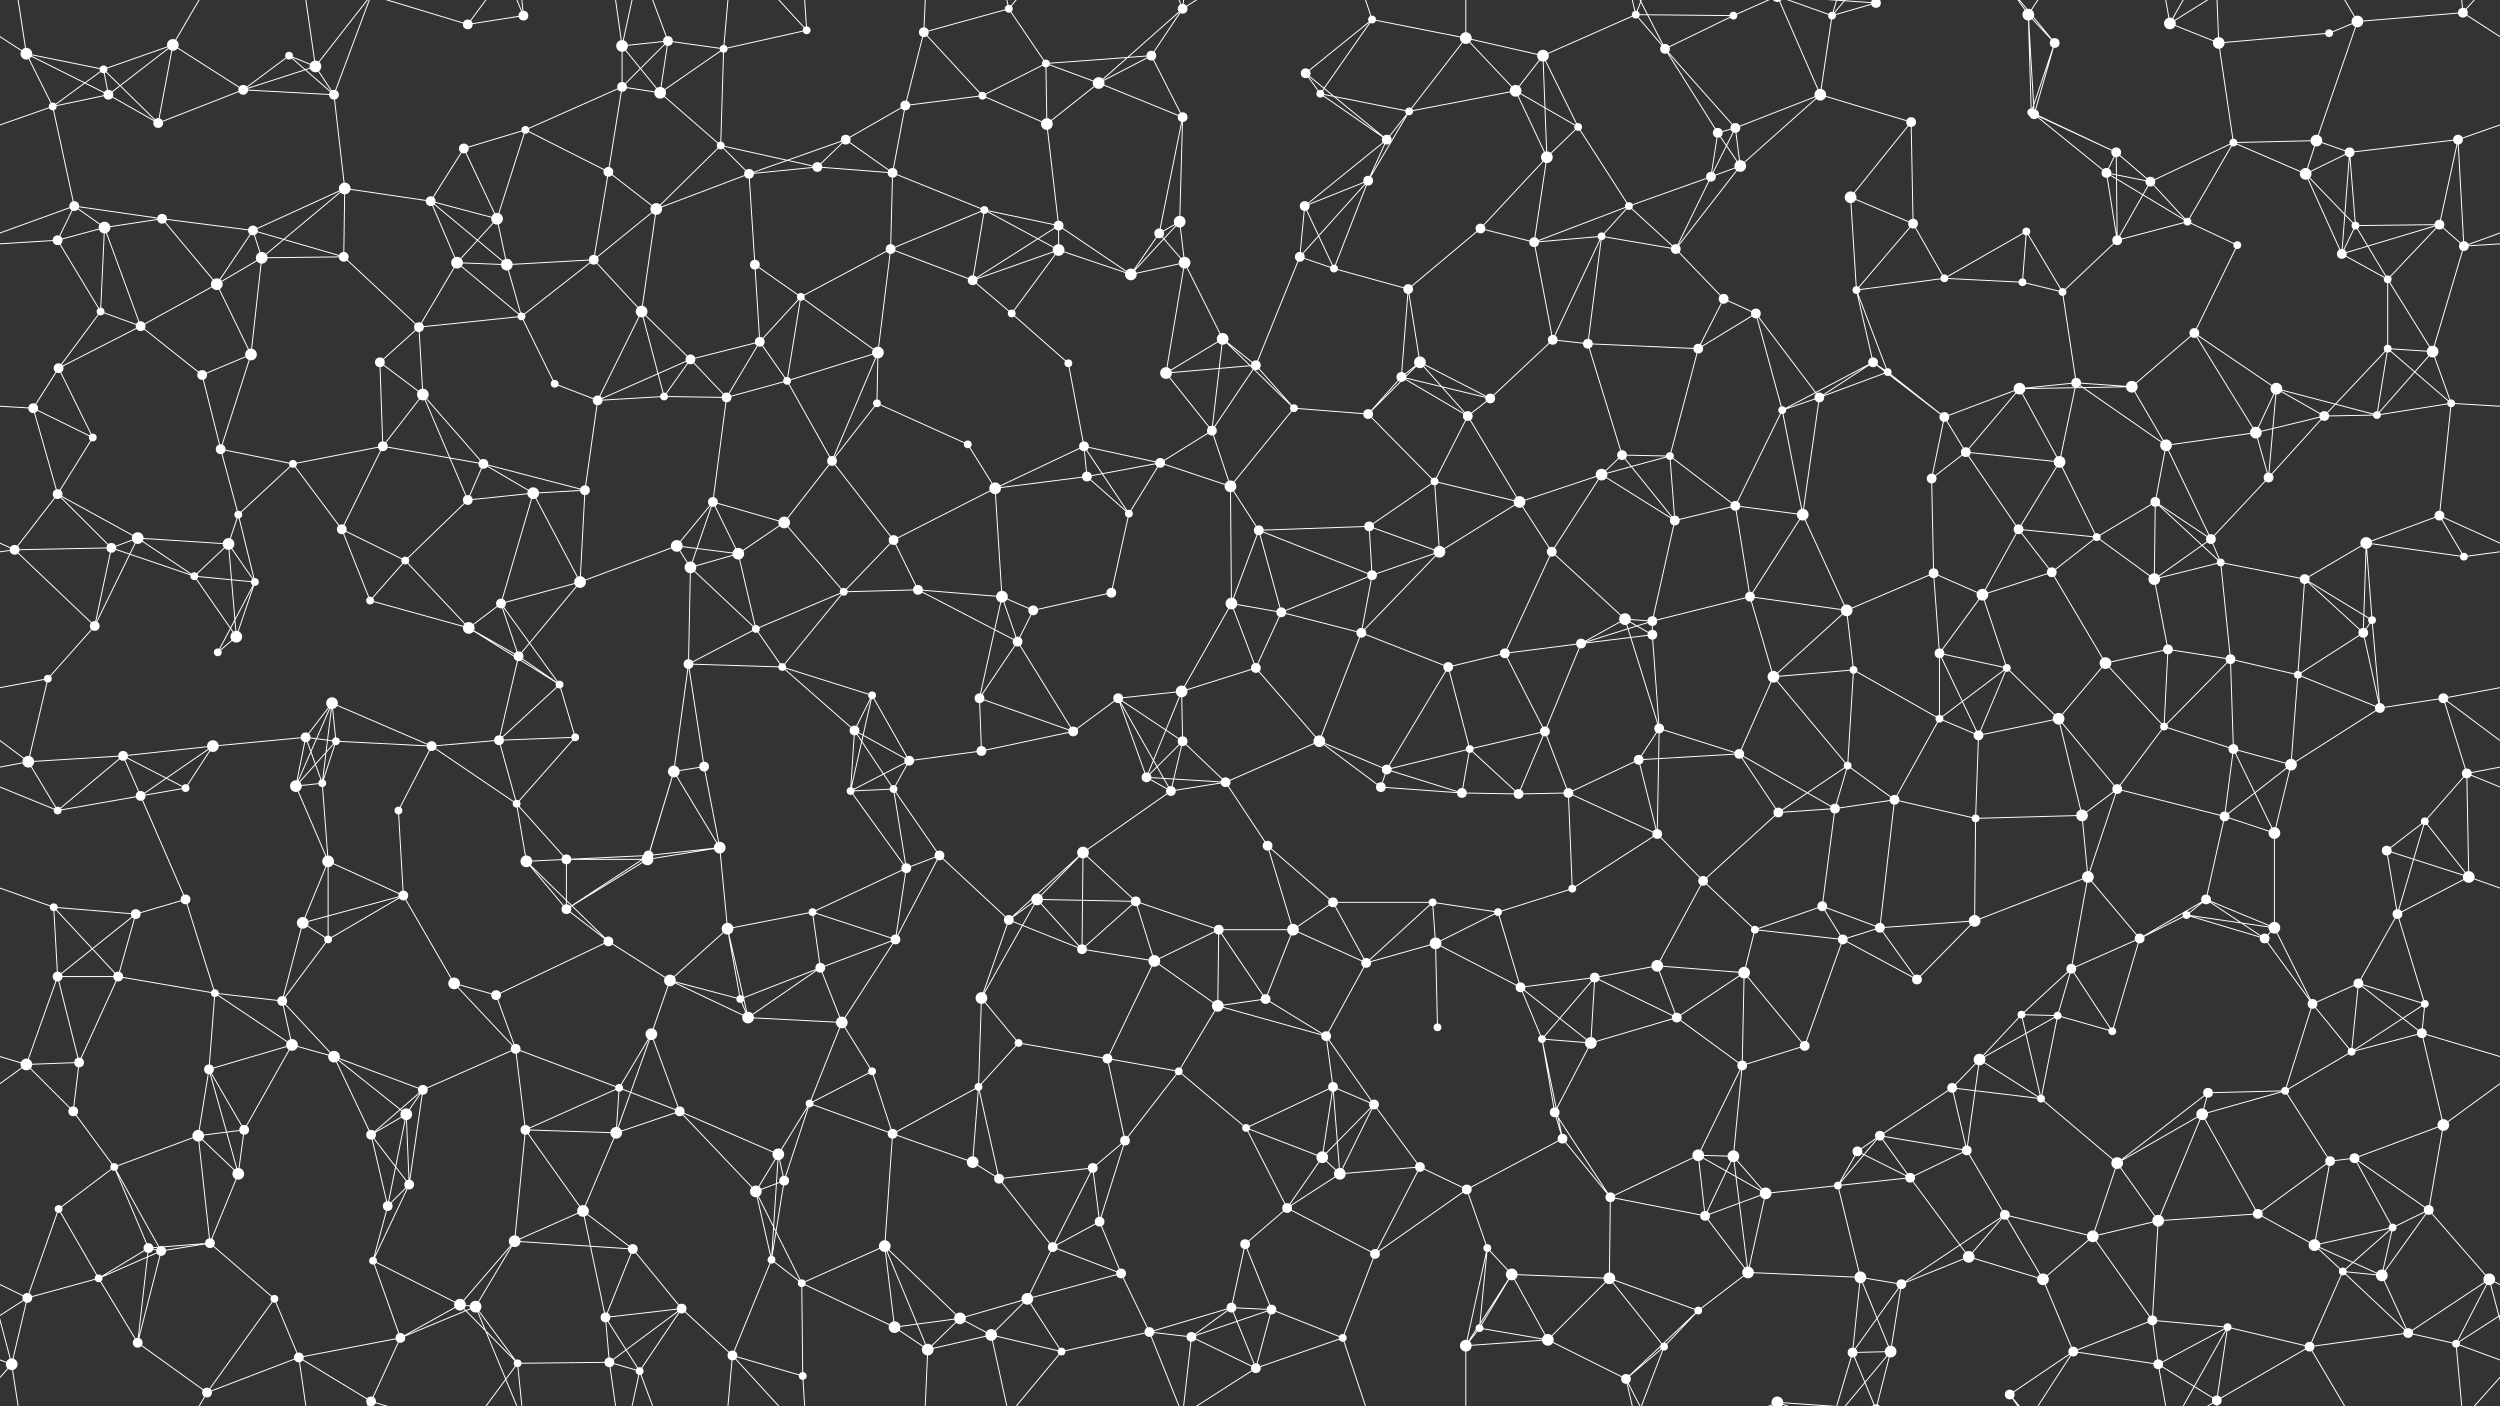 <svg xmlns="http://www.w3.org/2000/svg" width="2560" height="1440" fill="#fff"><rect width="100%" height="100%" fill="#333333" stroke="none"/><circle cx="27" cy="55" r="6"/><circle cx="106" cy="71" r="4"/><circle cx="177" cy="46" r="6"/><circle cx="296" cy="57" r="4"/><circle cx="323" cy="68" r="6"/><circle cx="479" cy="25" r="5"/><circle cx="536" cy="16" r="5"/><circle cx="637" cy="47" r="6"/><circle cx="684" cy="42" r="5"/><circle cx="741" cy="50" r="4"/><circle cx="826" cy="31" r="4"/><circle cx="946" cy="33" r="5"/><circle cx="1033" cy="9" r="4"/><circle cx="1071" cy="65" r="4"/><circle cx="1179" cy="57" r="5"/><circle cx="1211" cy="9" r="5"/><circle cx="1337" cy="75" r="5"/><circle cx="1405" cy="20" r="4"/><circle cx="1501" cy="39" r="6"/><circle cx="1580" cy="57" r="6"/><circle cx="1675" cy="15" r="4"/><circle cx="1705" cy="50" r="5"/><circle cx="1775" cy="16" r="4"/><circle cx="1876" cy="16" r="4"/><circle cx="1921" cy="3" r="5"/><circle cx="1921" cy="1443" r="5"/><circle cx="2077" cy="15" r="6"/><circle cx="2104" cy="44" r="5"/><circle cx="2222" cy="24" r="6"/><circle cx="2272" cy="44" r="6"/><circle cx="2385" cy="34" r="4"/><circle cx="2414" cy="22" r="6"/><circle cx="2522" cy="13" r="5"/><circle cx="54" cy="109" r="4"/><circle cx="111" cy="97" r="5"/><circle cx="162" cy="126" r="5"/><circle cx="249" cy="92" r="5"/><circle cx="342" cy="97" r="5"/><circle cx="475" cy="152" r="5"/><circle cx="538" cy="133" r="4"/><circle cx="637" cy="89" r="5"/><circle cx="676" cy="95" r="6"/><circle cx="738" cy="149" r="4"/><circle cx="866" cy="143" r="5"/><circle cx="927" cy="108" r="5"/><circle cx="1006" cy="98" r="4"/><circle cx="1072" cy="127" r="6"/><circle cx="1125" cy="85" r="6"/><circle cx="1211" cy="120" r="5"/><circle cx="1352" cy="96" r="4"/><circle cx="1420" cy="143" r="5"/><circle cx="1443" cy="114" r="4"/><circle cx="1552" cy="93" r="6"/><circle cx="1616" cy="130" r="4"/><circle cx="1759" cy="136" r="5"/><circle cx="1777" cy="131" r="5"/><circle cx="1864" cy="97" r="6"/><circle cx="1957" cy="125" r="5"/><circle cx="2080" cy="115" r="4"/><circle cx="2083" cy="117" r="5"/><circle cx="2167" cy="156" r="5"/><circle cx="2287" cy="146" r="4"/><circle cx="2372" cy="144" r="6"/><circle cx="2406" cy="156" r="5"/><circle cx="2517" cy="143" r="5"/><circle cx="76" cy="211" r="5"/><circle cx="107" cy="233" r="6"/><circle cx="166" cy="224" r="5"/><circle cx="259" cy="236" r="5"/><circle cx="353" cy="193" r="6"/><circle cx="441" cy="206" r="5"/><circle cx="509" cy="224" r="6"/><circle cx="623" cy="176" r="5"/><circle cx="672" cy="214" r="6"/><circle cx="767" cy="178" r="5"/><circle cx="837" cy="171" r="5"/><circle cx="914" cy="177" r="5"/><circle cx="1008" cy="215" r="4"/><circle cx="1084" cy="231" r="5"/><circle cx="1187" cy="239" r="5"/><circle cx="1208" cy="227" r="6"/><circle cx="1336" cy="211" r="5"/><circle cx="1401" cy="185" r="5"/><circle cx="1516" cy="234" r="5"/><circle cx="1584" cy="161" r="6"/><circle cx="1668" cy="211" r="4"/><circle cx="1752" cy="181" r="5"/><circle cx="1782" cy="170" r="6"/><circle cx="1895" cy="202" r="6"/><circle cx="1959" cy="229" r="5"/><circle cx="2075" cy="237" r="4"/><circle cx="2157" cy="177" r="5"/><circle cx="2202" cy="186" r="5"/><circle cx="2240" cy="227" r="4"/><circle cx="2361" cy="178" r="6"/><circle cx="2412" cy="231" r="4"/><circle cx="2498" cy="230" r="5"/><circle cx="59" cy="246" r="5"/><circle cx="103" cy="319" r="4"/><circle cx="222" cy="291" r="6"/><circle cx="268" cy="264" r="6"/><circle cx="352" cy="263" r="5"/><circle cx="468" cy="269" r="6"/><circle cx="519" cy="271" r="6"/><circle cx="608" cy="266" r="5"/><circle cx="657" cy="319" r="6"/><circle cx="773" cy="271" r="5"/><circle cx="820" cy="304" r="4"/><circle cx="912" cy="255" r="5"/><circle cx="996" cy="287" r="5"/><circle cx="1084" cy="256" r="6"/><circle cx="1158" cy="281" r="6"/><circle cx="1213" cy="269" r="6"/><circle cx="1331" cy="263" r="5"/><circle cx="1366" cy="275" r="4"/><circle cx="1442" cy="296" r="5"/><circle cx="1571" cy="248" r="5"/><circle cx="1640" cy="242" r="4"/><circle cx="1716" cy="255" r="5"/><circle cx="1765" cy="306" r="5"/><circle cx="1901" cy="297" r="4"/><circle cx="1991" cy="285" r="4"/><circle cx="2071" cy="289" r="4"/><circle cx="2112" cy="299" r="4"/><circle cx="2168" cy="246" r="5"/><circle cx="2291" cy="251" r="4"/><circle cx="2398" cy="260" r="5"/><circle cx="2445" cy="286" r="4"/><circle cx="2523" cy="252" r="5"/><circle cx="60" cy="377" r="5"/><circle cx="144" cy="334" r="5"/><circle cx="207" cy="384" r="5"/><circle cx="257" cy="363" r="6"/><circle cx="389" cy="371" r="5"/><circle cx="429" cy="335" r="5"/><circle cx="534" cy="324" r="4"/><circle cx="568" cy="393" r="4"/><circle cx="707" cy="368" r="5"/><circle cx="778" cy="350" r="5"/><circle cx="806" cy="390" r="4"/><circle cx="899" cy="361" r="6"/><circle cx="1036" cy="321" r="4"/><circle cx="1094" cy="372" r="4"/><circle cx="1194" cy="382" r="6"/><circle cx="1252" cy="347" r="6"/><circle cx="1286" cy="374" r="5"/><circle cx="1435" cy="386" r="5"/><circle cx="1454" cy="371" r="6"/><circle cx="1590" cy="348" r="5"/><circle cx="1626" cy="352" r="5"/><circle cx="1739" cy="357" r="5"/><circle cx="1798" cy="321" r="5"/><circle cx="1918" cy="371" r="5"/><circle cx="1933" cy="381" r="4"/><circle cx="2068" cy="398" r="6"/><circle cx="2126" cy="392" r="5"/><circle cx="2183" cy="396" r="6"/><circle cx="2247" cy="341" r="5"/><circle cx="2331" cy="398" r="6"/><circle cx="2445" cy="357" r="4"/><circle cx="2491" cy="360" r="6"/><circle cx="34" cy="418" r="5"/><circle cx="95" cy="448" r="4"/><circle cx="226" cy="460" r="5"/><circle cx="300" cy="475" r="4"/><circle cx="392" cy="457" r="5"/><circle cx="433" cy="404" r="6"/><circle cx="495" cy="475" r="5"/><circle cx="612" cy="410" r="5"/><circle cx="680" cy="406" r="4"/><circle cx="744" cy="407" r="5"/><circle cx="852" cy="472" r="5"/><circle cx="898" cy="413" r="4"/><circle cx="991" cy="455" r="4"/><circle cx="1110" cy="457" r="5"/><circle cx="1188" cy="474" r="5"/><circle cx="1241" cy="441" r="5"/><circle cx="1325" cy="418" r="4"/><circle cx="1401" cy="424" r="5"/><circle cx="1503" cy="426" r="5"/><circle cx="1526" cy="408" r="5"/><circle cx="1661" cy="466" r="5"/><circle cx="1710" cy="467" r="4"/><circle cx="1825" cy="420" r="4"/><circle cx="1863" cy="407" r="5"/><circle cx="1991" cy="427" r="5"/><circle cx="2013" cy="463" r="5"/><circle cx="2109" cy="473" r="6"/><circle cx="2218" cy="456" r="6"/><circle cx="2310" cy="443" r="6"/><circle cx="2380" cy="426" r="5"/><circle cx="2434" cy="425" r="4"/><circle cx="2510" cy="413" r="4"/><circle cx="59" cy="506" r="5"/><circle cx="141" cy="551" r="6"/><circle cx="234" cy="557" r="6"/><circle cx="244" cy="527" r="4"/><circle cx="350" cy="542" r="5"/><circle cx="479" cy="512" r="5"/><circle cx="546" cy="505" r="6"/><circle cx="599" cy="502" r="5"/><circle cx="693" cy="559" r="6"/><circle cx="730" cy="514" r="5"/><circle cx="803" cy="535" r="6"/><circle cx="915" cy="553" r="5"/><circle cx="1019" cy="500" r="6"/><circle cx="1113" cy="488" r="5"/><circle cx="1156" cy="526" r="4"/><circle cx="1260" cy="498" r="6"/><circle cx="1289" cy="543" r="5"/><circle cx="1402" cy="539" r="5"/><circle cx="1469" cy="493" r="4"/><circle cx="1556" cy="514" r="6"/><circle cx="1640" cy="486" r="6"/><circle cx="1715" cy="533" r="5"/><circle cx="1777" cy="518" r="5"/><circle cx="1846" cy="527" r="6"/><circle cx="1978" cy="490" r="5"/><circle cx="2067" cy="542" r="5"/><circle cx="2147" cy="550" r="4"/><circle cx="2207" cy="514" r="5"/><circle cx="2264" cy="552" r="5"/><circle cx="2323" cy="489" r="5"/><circle cx="2423" cy="556" r="6"/><circle cx="2498" cy="528" r="5"/><circle cx="15" cy="563" r="5"/><circle cx="114" cy="561" r="5"/><circle cx="199" cy="590" r="4"/><circle cx="261" cy="596" r="4"/><circle cx="379" cy="615" r="4"/><circle cx="415" cy="574" r="4"/><circle cx="513" cy="618" r="5"/><circle cx="594" cy="596" r="6"/><circle cx="707" cy="581" r="6"/><circle cx="756" cy="567" r="6"/><circle cx="864" cy="606" r="4"/><circle cx="940" cy="604" r="5"/><circle cx="1026" cy="611" r="6"/><circle cx="1058" cy="625" r="5"/><circle cx="1138" cy="607" r="5"/><circle cx="1261" cy="618" r="6"/><circle cx="1312" cy="627" r="5"/><circle cx="1405" cy="589" r="5"/><circle cx="1474" cy="565" r="6"/><circle cx="1589" cy="565" r="5"/><circle cx="1664" cy="634" r="6"/><circle cx="1692" cy="636" r="5"/><circle cx="1792" cy="611" r="5"/><circle cx="1891" cy="625" r="6"/><circle cx="1980" cy="587" r="5"/><circle cx="2030" cy="609" r="6"/><circle cx="2101" cy="586" r="5"/><circle cx="2206" cy="593" r="6"/><circle cx="2274" cy="576" r="4"/><circle cx="2360" cy="593" r="5"/><circle cx="2429" cy="635" r="4"/><circle cx="2523" cy="570" r="4"/><circle cx="49" cy="695" r="4"/><circle cx="97" cy="641" r="5"/><circle cx="223" cy="668" r="4"/><circle cx="242" cy="652" r="6"/><circle cx="340" cy="720" r="6"/><circle cx="480" cy="643" r="6"/><circle cx="531" cy="672" r="5"/><circle cx="573" cy="701" r="4"/><circle cx="705" cy="680" r="5"/><circle cx="774" cy="644" r="4"/><circle cx="801" cy="683" r="4"/><circle cx="893" cy="712" r="4"/><circle cx="1003" cy="715" r="5"/><circle cx="1042" cy="657" r="5"/><circle cx="1145" cy="715" r="5"/><circle cx="1210" cy="708" r="6"/><circle cx="1286" cy="684" r="5"/><circle cx="1394" cy="648" r="5"/><circle cx="1483" cy="683" r="5"/><circle cx="1541" cy="669" r="5"/><circle cx="1619" cy="659" r="5"/><circle cx="1692" cy="650" r="5"/><circle cx="1816" cy="693" r="6"/><circle cx="1898" cy="686" r="4"/><circle cx="1986" cy="669" r="5"/><circle cx="2055" cy="684" r="4"/><circle cx="2156" cy="679" r="6"/><circle cx="2220" cy="665" r="5"/><circle cx="2284" cy="675" r="5"/><circle cx="2353" cy="691" r="4"/><circle cx="2420" cy="648" r="5"/><circle cx="2502" cy="715" r="5"/><circle cx="29" cy="780" r="6"/><circle cx="126" cy="774" r="5"/><circle cx="218" cy="764" r="6"/><circle cx="313" cy="755" r="5"/><circle cx="344" cy="759" r="4"/><circle cx="442" cy="764" r="5"/><circle cx="511" cy="758" r="5"/><circle cx="589" cy="755" r="4"/><circle cx="690" cy="790" r="6"/><circle cx="721" cy="785" r="5"/><circle cx="875" cy="748" r="5"/><circle cx="931" cy="779" r="5"/><circle cx="1005" cy="769" r="5"/><circle cx="1099" cy="749" r="5"/><circle cx="1174" cy="796" r="5"/><circle cx="1211" cy="759" r="5"/><circle cx="1351" cy="759" r="6"/><circle cx="1420" cy="788" r="5"/><circle cx="1505" cy="767" r="4"/><circle cx="1582" cy="749" r="5"/><circle cx="1678" cy="778" r="5"/><circle cx="1699" cy="746" r="5"/><circle cx="1781" cy="772" r="5"/><circle cx="1892" cy="784" r="4"/><circle cx="1986" cy="736" r="4"/><circle cx="2026" cy="753" r="5"/><circle cx="2108" cy="736" r="6"/><circle cx="2216" cy="744" r="4"/><circle cx="2287" cy="767" r="5"/><circle cx="2346" cy="783" r="6"/><circle cx="2437" cy="725" r="5"/><circle cx="2526" cy="792" r="5"/><circle cx="59" cy="830" r="4"/><circle cx="144" cy="815" r="5"/><circle cx="190" cy="807" r="4"/><circle cx="303" cy="805" r="6"/><circle cx="330" cy="802" r="4"/><circle cx="408" cy="830" r="4"/><circle cx="529" cy="823" r="4"/><circle cx="580" cy="880" r="5"/><circle cx="664" cy="876" r="5"/><circle cx="737" cy="868" r="6"/><circle cx="871" cy="810" r="4"/><circle cx="915" cy="808" r="4"/><circle cx="962" cy="876" r="5"/><circle cx="1109" cy="873" r="6"/><circle cx="1199" cy="810" r="5"/><circle cx="1255" cy="801" r="5"/><circle cx="1298" cy="866" r="5"/><circle cx="1414" cy="806" r="5"/><circle cx="1497" cy="812" r="5"/><circle cx="1555" cy="813" r="5"/><circle cx="1606" cy="812" r="5"/><circle cx="1697" cy="854" r="5"/><circle cx="1821" cy="832" r="5"/><circle cx="1879" cy="828" r="5"/><circle cx="1940" cy="819" r="5"/><circle cx="2023" cy="838" r="4"/><circle cx="2132" cy="835" r="6"/><circle cx="2168" cy="808" r="5"/><circle cx="2278" cy="836" r="5"/><circle cx="2329" cy="853" r="6"/><circle cx="2444" cy="871" r="5"/><circle cx="2483" cy="841" r="4"/><circle cx="55" cy="929" r="4"/><circle cx="139" cy="936" r="5"/><circle cx="190" cy="921" r="5"/><circle cx="310" cy="945" r="6"/><circle cx="336" cy="882" r="6"/><circle cx="413" cy="917" r="5"/><circle cx="539" cy="882" r="6"/><circle cx="580" cy="931" r="5"/><circle cx="663" cy="880" r="6"/><circle cx="745" cy="951" r="6"/><circle cx="832" cy="934" r="4"/><circle cx="928" cy="889" r="5"/><circle cx="1033" cy="942" r="5"/><circle cx="1062" cy="921" r="6"/><circle cx="1163" cy="923" r="5"/><circle cx="1248" cy="952" r="5"/><circle cx="1324" cy="952" r="6"/><circle cx="1365" cy="924" r="5"/><circle cx="1467" cy="924" r="4"/><circle cx="1534" cy="934" r="4"/><circle cx="1610" cy="910" r="4"/><circle cx="1744" cy="902" r="5"/><circle cx="1797" cy="952" r="4"/><circle cx="1866" cy="928" r="5"/><circle cx="1925" cy="950" r="5"/><circle cx="2022" cy="943" r="6"/><circle cx="2138" cy="898" r="6"/><circle cx="2239" cy="937" r="4"/><circle cx="2259" cy="921" r="5"/><circle cx="2329" cy="950" r="6"/><circle cx="2455" cy="936" r="5"/><circle cx="2528" cy="898" r="6"/><circle cx="59" cy="1000" r="5"/><circle cx="121" cy="1000" r="5"/><circle cx="220" cy="1017" r="4"/><circle cx="289" cy="1025" r="5"/><circle cx="336" cy="962" r="4"/><circle cx="465" cy="1007" r="6"/><circle cx="508" cy="1019" r="5"/><circle cx="623" cy="964" r="5"/><circle cx="686" cy="1004" r="6"/><circle cx="758" cy="1023" r="4"/><circle cx="840" cy="991" r="5"/><circle cx="917" cy="962" r="5"/><circle cx="1005" cy="1022" r="6"/><circle cx="1108" cy="972" r="5"/><circle cx="1182" cy="984" r="6"/><circle cx="1247" cy="1030" r="6"/><circle cx="1296" cy="1023" r="5"/><circle cx="1399" cy="986" r="5"/><circle cx="1470" cy="966" r="6"/><circle cx="1557" cy="1011" r="5"/><circle cx="1633" cy="1001" r="5"/><circle cx="1697" cy="989" r="6"/><circle cx="1786" cy="996" r="6"/><circle cx="1887" cy="962" r="5"/><circle cx="1963" cy="1003" r="5"/><circle cx="2070" cy="1039" r="4"/><circle cx="2121" cy="992" r="5"/><circle cx="2191" cy="961" r="5"/><circle cx="2319" cy="961" r="5"/><circle cx="2368" cy="1028" r="5"/><circle cx="2415" cy="1007" r="5"/><circle cx="2483" cy="1028" r="4"/><circle cx="27" cy="1090" r="6"/><circle cx="81" cy="1088" r="5"/><circle cx="214" cy="1095" r="5"/><circle cx="299" cy="1070" r="6"/><circle cx="342" cy="1082" r="6"/><circle cx="433" cy="1116" r="5"/><circle cx="528" cy="1074" r="5"/><circle cx="634" cy="1114" r="4"/><circle cx="667" cy="1059" r="6"/><circle cx="766" cy="1042" r="6"/><circle cx="862" cy="1047" r="6"/><circle cx="893" cy="1097" r="4"/><circle cx="1002" cy="1113" r="4"/><circle cx="1043" cy="1068" r="4"/><circle cx="1134" cy="1084" r="5"/><circle cx="1207" cy="1097" r="4"/><circle cx="1358" cy="1061" r="5"/><circle cx="1365" cy="1113" r="5"/><circle cx="1472" cy="1052" r="4"/><circle cx="1579" cy="1064" r="4"/><circle cx="1629" cy="1068" r="6"/><circle cx="1717" cy="1042" r="5"/><circle cx="1784" cy="1091" r="5"/><circle cx="1848" cy="1071" r="5"/><circle cx="1999" cy="1114" r="5"/><circle cx="2027" cy="1085" r="6"/><circle cx="2107" cy="1040" r="4"/><circle cx="2163" cy="1056" r="4"/><circle cx="2261" cy="1119" r="5"/><circle cx="2340" cy="1117" r="4"/><circle cx="2408" cy="1077" r="4"/><circle cx="2480" cy="1058" r="5"/><circle cx="75" cy="1138" r="5"/><circle cx="117" cy="1195" r="4"/><circle cx="203" cy="1163" r="6"/><circle cx="250" cy="1157" r="5"/><circle cx="380" cy="1162" r="5"/><circle cx="416" cy="1141" r="6"/><circle cx="538" cy="1157" r="5"/><circle cx="631" cy="1160" r="6"/><circle cx="696" cy="1138" r="5"/><circle cx="797" cy="1182" r="6"/><circle cx="829" cy="1130" r="4"/><circle cx="914" cy="1161" r="5"/><circle cx="996" cy="1190" r="6"/><circle cx="1119" cy="1196" r="5"/><circle cx="1152" cy="1168" r="5"/><circle cx="1276" cy="1155" r="4"/><circle cx="1354" cy="1185" r="6"/><circle cx="1407" cy="1131" r="5"/><circle cx="1454" cy="1195" r="5"/><circle cx="1592" cy="1139" r="5"/><circle cx="1600" cy="1166" r="5"/><circle cx="1739" cy="1183" r="6"/><circle cx="1775" cy="1184" r="6"/><circle cx="1902" cy="1179" r="5"/><circle cx="1925" cy="1163" r="5"/><circle cx="2014" cy="1178" r="5"/><circle cx="2090" cy="1125" r="4"/><circle cx="2168" cy="1191" r="6"/><circle cx="2255" cy="1141" r="6"/><circle cx="2386" cy="1189" r="5"/><circle cx="2411" cy="1186" r="5"/><circle cx="2502" cy="1152" r="6"/><circle cx="60" cy="1238" r="4"/><circle cx="152" cy="1278" r="5"/><circle cx="215" cy="1273" r="5"/><circle cx="244" cy="1202" r="6"/><circle cx="397" cy="1235" r="5"/><circle cx="419" cy="1213" r="5"/><circle cx="527" cy="1271" r="6"/><circle cx="597" cy="1240" r="6"/><circle cx="648" cy="1279" r="5"/><circle cx="774" cy="1220" r="6"/><circle cx="803" cy="1209" r="5"/><circle cx="906" cy="1276" r="6"/><circle cx="1023" cy="1207" r="5"/><circle cx="1078" cy="1277" r="5"/><circle cx="1126" cy="1251" r="5"/><circle cx="1275" cy="1274" r="5"/><circle cx="1318" cy="1237" r="5"/><circle cx="1372" cy="1202" r="6"/><circle cx="1502" cy="1218" r="5"/><circle cx="1523" cy="1278" r="4"/><circle cx="1649" cy="1226" r="5"/><circle cx="1746" cy="1245" r="5"/><circle cx="1808" cy="1222" r="6"/><circle cx="1882" cy="1214" r="4"/><circle cx="1956" cy="1206" r="5"/><circle cx="2053" cy="1244" r="5"/><circle cx="2143" cy="1266" r="6"/><circle cx="2210" cy="1250" r="6"/><circle cx="2312" cy="1243" r="5"/><circle cx="2370" cy="1275" r="6"/><circle cx="2450" cy="1257" r="4"/><circle cx="2487" cy="1239" r="5"/><circle cx="28" cy="1329" r="5"/><circle cx="101" cy="1309" r="4"/><circle cx="165" cy="1281" r="5"/><circle cx="281" cy="1330" r="4"/><circle cx="382" cy="1291" r="4"/><circle cx="471" cy="1336" r="6"/><circle cx="487" cy="1338" r="6"/><circle cx="620" cy="1349" r="5"/><circle cx="698" cy="1340" r="5"/><circle cx="790" cy="1290" r="4"/><circle cx="821" cy="1314" r="4"/><circle cx="916" cy="1359" r="6"/><circle cx="983" cy="1350" r="6"/><circle cx="1052" cy="1330" r="6"/><circle cx="1148" cy="1304" r="5"/><circle cx="1261" cy="1339" r="5"/><circle cx="1302" cy="1341" r="5"/><circle cx="1408" cy="1284" r="5"/><circle cx="1515" cy="1360" r="4"/><circle cx="1548" cy="1305" r="6"/><circle cx="1648" cy="1309" r="6"/><circle cx="1739" cy="1342" r="4"/><circle cx="1790" cy="1303" r="6"/><circle cx="1905" cy="1308" r="6"/><circle cx="1947" cy="1315" r="5"/><circle cx="2016" cy="1287" r="6"/><circle cx="2092" cy="1310" r="6"/><circle cx="2204" cy="1352" r="5"/><circle cx="2281" cy="1359" r="4"/><circle cx="2399" cy="1302" r="4"/><circle cx="2439" cy="1306" r="6"/><circle cx="2549" cy="1310" r="6"/><circle cx="12" cy="1397" r="6"/><circle cx="141" cy="1375" r="5"/><circle cx="212" cy="1426" r="5"/><circle cx="306" cy="1390" r="5"/><circle cx="380" cy="1435" r="5"/><circle cx="380" cy="-5" r="5"/><circle cx="410" cy="1370" r="5"/><circle cx="530" cy="1396" r="4"/><circle cx="624" cy="1395" r="5"/><circle cx="655" cy="1404" r="4"/><circle cx="750" cy="1388" r="5"/><circle cx="822" cy="1409" r="4"/><circle cx="950" cy="1382" r="6"/><circle cx="1015" cy="1367" r="6"/><circle cx="1087" cy="1384" r="4"/><circle cx="1177" cy="1364" r="5"/><circle cx="1220" cy="1369" r="5"/><circle cx="1286" cy="1401" r="5"/><circle cx="1375" cy="1370" r="4"/><circle cx="1501" cy="1378" r="6"/><circle cx="1585" cy="1372" r="6"/><circle cx="1665" cy="1412" r="5"/><circle cx="1704" cy="1379" r="4"/><circle cx="1820" cy="1436" r="6"/><circle cx="1820" cy="-4" r="6"/><circle cx="1897" cy="1385" r="5"/><circle cx="1936" cy="1384" r="6"/><circle cx="2058" cy="1428" r="5"/><circle cx="2123" cy="1384" r="5"/><circle cx="2210" cy="1397" r="5"/><circle cx="2270" cy="1434" r="5"/><circle cx="2365" cy="1379" r="5"/><circle cx="2466" cy="1365" r="5"/><circle cx="2515" cy="1376" r="4"/><path stroke="#fff" d="M27 55L106 71M27 55L-38 13M27 55L54 109M27 55L111 97M27 55L12 -43M2587 55L2522 13M27 1495L12 1397M106 71L177 46M106 71L54 109M106 71L111 97M106 71L162 126M177 46L111 97M177 46L162 126M177 46L249 92M177 46L212 -14M177 1486L212 1426M296 57L323 68M296 57L249 92M296 57L342 97M323 68L249 92M323 68L342 97M323 68L306 -50M323 68L380 -5M323 1508L306 1390M323 1508L380 1435M479 25L536 16M479 25L380 -5M479 25L530 -44M479 1465L380 1435M479 1465L530 1396M536 16L487 -102M536 16L530 -44M536 1456L487 1338M536 1456L530 1396M637 47L684 42M637 47L637 89M637 47L676 95M637 47L624 -45M637 47L655 -36M637 1487L624 1395M637 1487L655 1404M684 42L741 50M684 42L637 89M684 42L676 95M684 42L655 -36M684 1482L655 1404M741 50L826 31M741 50L676 95M741 50L738 149M741 50L750 -52M741 1490L750 1388M826 31L750 -52M826 31L822 -31M826 1471L750 1388M826 1471L822 1409M946 33L1033 9M946 33L927 108M946 33L1006 98M946 33L950 -58M946 1473L950 1382M1033 9L1071 65M1033 9L1015 -73M1033 9L1087 -56M1033 1449L1015 1367M1033 1449L1087 1384M1071 65L1179 57M1071 65L1006 98M1071 65L1072 127M1071 65L1125 85M1179 57L1211 9M1179 57L1125 85M1179 57L1211 120M1211 9L1125 85M1211 9L1177 -76M1211 9L1220 -71M1211 9L1286 -39M1211 1449L1177 1364M1211 1449L1220 1369M1211 1449L1286 1401M1337 75L1405 20M1337 75L1352 96M1337 75L1420 143M1405 20L1501 39M1405 20L1352 96M1405 20L1375 -70M1405 1460L1375 1370M1501 39L1580 57M1501 39L1443 114M1501 39L1552 93M1501 39L1501 -62M1501 1479L1501 1378M1580 57L1675 15M1580 57L1552 93M1580 57L1616 130M1580 57L1584 161M1675 15L1705 50M1675 15L1775 16M1675 15L1665 -28M1675 15L1704 -61M1675 1455L1665 1412M1675 1455L1704 1379M1705 50L1775 16M1705 50L1759 136M1705 50L1777 131M1705 50L1665 -28M1705 1490L1665 1412M1775 16L1820 -4M1775 1456L1820 1436M1876 16L1921 3M1876 16L1864 97M1876 16L1820 -4M1876 16L1897 -55M1876 16L1936 -56M1876 1456L1820 1436M1876 1456L1897 1385M1876 1456L1936 1384M1921 3L1820 -4M1921 3L1897 -55M1921 3L1936 -56M1921 1443L1820 1436M1921 1443L1897 1385M1921 1443L1936 1384M2077 15L2104 44M2077 15L2080 115M2077 15L2083 117M2077 15L2058 -12M2077 15L2123 -56M2077 1455L2058 1428M2077 1455L2123 1384M2104 44L2080 115M2104 44L2083 117M2104 44L2058 -12M2104 1484L2058 1428M2222 24L2272 44M2222 24L2281 -81M2222 24L2210 -43M2222 24L2270 -6M2222 1464L2281 1359M2222 1464L2210 1397M2222 1464L2270 1434M2272 44L2385 34M2272 44L2287 146M2272 44L2270 -6M2272 1484L2270 1434M2385 34L2414 22M2414 22L2522 13M2414 22L2372 144M2414 22L2365 -61M2414 1462L2365 1379M2522 13L2572 -43M2522 13L2515 -64M-38 13L12 -43M-38 1453L12 1397M2522 1453L2572 1397M2522 1453L2515 1376M54 109L111 97M54 109L-43 143M54 109L76 211M2614 109L2517 143M111 97L162 126M162 126L249 92M249 92L342 97M342 97L353 193M342 97L380 -5M342 1537L380 1435M475 152L538 133M475 152L441 206M475 152L509 224M538 133L637 89M538 133L509 224M538 133L623 176M637 89L676 95M637 89L623 176M676 95L738 149M738 149L672 214M738 149L767 178M738 149L837 171M866 143L927 108M866 143L767 178M866 143L837 171M866 143L914 177M927 108L1006 98M927 108L914 177M1006 98L1072 127M1072 127L1125 85M1072 127L1084 231M1125 85L1211 120M1211 120L1187 239M1211 120L1208 227M1352 96L1420 143M1352 96L1443 114M1420 143L1443 114M1420 143L1336 211M1420 143L1401 185M1443 114L1552 93M1443 114L1401 185M1552 93L1616 130M1552 93L1584 161M1616 130L1584 161M1616 130L1668 211M1759 136L1777 131M1759 136L1752 181M1759 136L1782 170M1777 131L1864 97M1777 131L1752 181M1777 131L1782 170M1864 97L1957 125M1864 97L1782 170M1864 97L1820 -4M1864 1537L1820 1436M1957 125L1895 202M1957 125L1959 229M2080 115L2083 117M2080 115L2167 156M2083 117L2167 156M2083 117L2157 177M2167 156L2157 177M2167 156L2202 186M2167 156L2168 246M2287 146L2372 144M2287 146L2202 186M2287 146L2240 227M2287 146L2361 178M2372 144L2406 156M2372 144L2361 178M2406 156L2517 143M2406 156L2361 178M2406 156L2412 231M2406 156L2398 260M2517 143L2498 230M2517 143L2523 252M76 211L107 233M76 211L166 224M76 211L59 246M76 211L-37 252M2636 211L2523 252M107 233L166 224M107 233L59 246M107 233L103 319M107 233L144 334M166 224L259 236M166 224L222 291M259 236L353 193M259 236L222 291M259 236L268 264M259 236L352 263M353 193L441 206M353 193L268 264M353 193L352 263M441 206L509 224M441 206L468 269M441 206L519 271M509 224L468 269M509 224L519 271M623 176L672 214M623 176L608 266M672 214L767 178M672 214L608 266M672 214L657 319M767 178L837 171M767 178L773 271M837 171L914 177M914 177L1008 215M914 177L912 255M1008 215L1084 231M1008 215L912 255M1008 215L996 287M1008 215L1084 256M1084 231L996 287M1084 231L1084 256M1084 231L1158 281M1187 239L1208 227M1187 239L1158 281M1187 239L1213 269M1208 227L1158 281M1208 227L1213 269M1336 211L1401 185M1336 211L1331 263M1336 211L1366 275M1401 185L1331 263M1401 185L1366 275M1516 234L1584 161M1516 234L1442 296M1516 234L1571 248M1584 161L1571 248M1668 211L1752 181M1668 211L1571 248M1668 211L1640 242M1668 211L1716 255M1752 181L1782 170M1752 181L1716 255M1782 170L1716 255M1895 202L1959 229M1895 202L1901 297M1959 229L1901 297M1959 229L1991 285M2075 237L1991 285M2075 237L2071 289M2075 237L2112 299M2157 177L2202 186M2157 177L2240 227M2157 177L2168 246M2202 186L2240 227M2202 186L2168 246M2240 227L2168 246M2240 227L2291 251M2361 178L2412 231M2361 178L2398 260M2412 231L2498 230M2412 231L2398 260M2412 231L2445 286M2498 230L2398 260M2498 230L2445 286M2498 230L2523 252M59 246L103 319M59 246L-37 252M2619 246L2523 252M103 319L60 377M103 319L144 334M222 291L268 264M222 291L144 334M222 291L257 363M268 264L352 263M268 264L257 363M352 263L429 335M468 269L519 271M468 269L429 335M468 269L534 324M519 271L608 266M519 271L534 324M608 266L657 319M608 266L534 324M657 319L707 368M657 319L612 410M657 319L680 406M773 271L820 304M773 271L778 350M820 304L912 255M820 304L778 350M820 304L806 390M820 304L899 361M912 255L996 287M912 255L899 361M996 287L1084 256M996 287L1036 321M1084 256L1158 281M1084 256L1036 321M1158 281L1213 269M1213 269L1194 382M1213 269L1252 347M1331 263L1366 275M1331 263L1286 374M1366 275L1442 296M1442 296L1435 386M1442 296L1454 371M1571 248L1640 242M1571 248L1590 348M1640 242L1716 255M1640 242L1590 348M1640 242L1626 352M1716 255L1765 306M1765 306L1739 357M1765 306L1798 321M1901 297L1991 285M1901 297L1918 371M1901 297L1933 381M1991 285L2071 289M2071 289L2112 299M2112 299L2168 246M2112 299L2126 392M2291 251L2247 341M2398 260L2445 286M2445 286L2445 357M2445 286L2491 360M2523 252L2491 360M60 377L144 334M60 377L34 418M60 377L95 448M144 334L207 384M207 384L257 363M207 384L226 460M257 363L226 460M389 371L429 335M389 371L392 457M389 371L433 404M429 335L534 324M429 335L433 404M534 324L568 393M568 393L612 410M707 368L778 350M707 368L612 410M707 368L680 406M707 368L744 407M778 350L806 390M778 350L744 407M806 390L899 361M806 390L744 407M806 390L852 472M899 361L852 472M899 361L898 413M1036 321L1094 372M1094 372L1110 457M1194 382L1252 347M1194 382L1286 374M1194 382L1241 441M1252 347L1286 374M1252 347L1241 441M1252 347L1325 418M1286 374L1241 441M1286 374L1325 418M1435 386L1454 371M1435 386L1401 424M1435 386L1503 426M1435 386L1526 408M1454 371L1401 424M1454 371L1503 426M1454 371L1526 408M1590 348L1626 352M1590 348L1526 408M1626 352L1739 357M1626 352L1661 466M1739 357L1798 321M1739 357L1710 467M1798 321L1825 420M1798 321L1863 407M1918 371L1933 381M1918 371L1825 420M1918 371L1863 407M1918 371L1991 427M1933 381L1863 407M1933 381L1991 427M2068 398L2126 392M2068 398L2183 396M2068 398L1991 427M2068 398L2013 463M2068 398L2109 473M2126 392L2183 396M2126 392L2109 473M2126 392L2218 456M2183 396L2247 341M2183 396L2218 456M2247 341L2331 398M2247 341L2310 443M2331 398L2310 443M2331 398L2380 426M2331 398L2434 425M2331 398L2323 489M2445 357L2491 360M2445 357L2380 426M2445 357L2434 425M2445 357L2510 413M2491 360L2434 425M2491 360L2510 413M34 418L95 448M34 418L-50 413M34 418L59 506M2594 418L2510 413M95 448L59 506M226 460L300 475M226 460L244 527M300 475L392 457M300 475L244 527M300 475L350 542M392 457L433 404M392 457L495 475M392 457L350 542M433 404L495 475M433 404L479 512M495 475L479 512M495 475L546 505M495 475L599 502M612 410L680 406M612 410L599 502M680 406L744 407M744 407L730 514M852 472L898 413M852 472L803 535M852 472L915 553M898 413L991 455M991 455L1019 500M1110 457L1188 474M1110 457L1019 500M1110 457L1113 488M1110 457L1156 526M1188 474L1241 441M1188 474L1113 488M1188 474L1156 526M1188 474L1260 498M1241 441L1260 498M1325 418L1401 424M1325 418L1260 498M1401 424L1469 493M1503 426L1526 408M1503 426L1469 493M1503 426L1556 514M1661 466L1710 467M1661 466L1640 486M1661 466L1715 533M1710 467L1640 486M1710 467L1715 533M1710 467L1777 518M1825 420L1863 407M1825 420L1777 518M1825 420L1846 527M1863 407L1846 527M1991 427L2013 463M1991 427L1978 490M2013 463L2109 473M2013 463L1978 490M2013 463L2067 542M2109 473L2067 542M2109 473L2147 550M2218 456L2310 443M2218 456L2207 514M2218 456L2264 552M2310 443L2380 426M2310 443L2323 489M2380 426L2434 425M2380 426L2323 489M2434 425L2510 413M2510 413L2498 528M59 506L141 551M59 506L15 563M59 506L114 561M141 551L234 557M141 551L114 561M141 551L199 590M141 551L97 641M234 557L244 527M234 557L199 590M234 557L261 596M234 557L242 652M244 527L261 596M350 542L379 615M350 542L415 574M479 512L546 505M479 512L415 574M546 505L599 502M546 505L513 618M546 505L594 596M599 502L594 596M693 559L730 514M693 559L594 596M693 559L707 581M693 559L756 567M730 514L803 535M730 514L707 581M730 514L756 567M803 535L756 567M803 535L864 606M915 553L1019 500M915 553L864 606M915 553L940 604M1019 500L1113 488M1019 500L1026 611M1113 488L1156 526M1156 526L1138 607M1260 498L1289 543M1260 498L1261 618M1289 543L1402 539M1289 543L1261 618M1289 543L1312 627M1289 543L1405 589M1402 539L1469 493M1402 539L1405 589M1402 539L1474 565M1469 493L1556 514M1469 493L1474 565M1556 514L1640 486M1556 514L1474 565M1556 514L1589 565M1640 486L1715 533M1640 486L1589 565M1715 533L1777 518M1715 533L1692 636M1777 518L1846 527M1777 518L1792 611M1846 527L1792 611M1846 527L1891 625M1978 490L1980 587M2067 542L2147 550M2067 542L2030 609M2067 542L2101 586M2147 550L2207 514M2147 550L2101 586M2147 550L2206 593M2207 514L2264 552M2207 514L2206 593M2207 514L2274 576M2264 552L2323 489M2264 552L2206 593M2264 552L2274 576M2423 556L2498 528M2423 556L2360 593M2423 556L2429 635M2423 556L2523 570M2423 556L2420 648M2498 528L2575 563M2498 528L2523 570M-62 528L15 563M15 563L114 561M15 563L-37 570M15 563L97 641M2575 563L2523 570M114 561L199 590M114 561L97 641M199 590L261 596M199 590L242 652M261 596L223 668M261 596L242 652M379 615L415 574M379 615L480 643M415 574L480 643M513 618L594 596M513 618L480 643M513 618L531 672M513 618L573 701M594 596L531 672M707 581L756 567M707 581L705 680M707 581L774 644M756 567L774 644M864 606L940 604M864 606L774 644M864 606L801 683M940 604L1026 611M940 604L1042 657M1026 611L1058 625M1026 611L1003 715M1026 611L1042 657M1058 625L1138 607M1058 625L1042 657M1261 618L1312 627M1261 618L1210 708M1261 618L1286 684M1312 627L1405 589M1312 627L1286 684M1312 627L1394 648M1405 589L1474 565M1405 589L1394 648M1474 565L1394 648M1589 565L1664 634M1589 565L1541 669M1664 634L1692 636M1664 634L1619 659M1664 634L1692 650M1664 634L1699 746M1692 636L1792 611M1692 636L1619 659M1692 636L1692 650M1792 611L1891 625M1792 611L1816 693M1891 625L1980 587M1891 625L1816 693M1891 625L1898 686M1980 587L2030 609M1980 587L1986 669M2030 609L2101 586M2030 609L1986 669M2030 609L2055 684M2101 586L2156 679M2206 593L2274 576M2206 593L2220 665M2274 576L2360 593M2274 576L2284 675M2360 593L2429 635M2360 593L2353 691M2360 593L2420 648M2429 635L2420 648M2429 635L2437 725M49 695L97 641M49 695L-58 715M49 695L29 780M2609 695L2502 715M223 668L242 652M340 720L313 755M340 720L344 759M340 720L442 764M340 720L303 805M340 720L330 802M480 643L531 672M480 643L573 701M531 672L573 701M531 672L511 758M573 701L511 758M573 701L589 755M705 680L774 644M705 680L801 683M705 680L690 790M705 680L721 785M774 644L801 683M801 683L893 712M801 683L875 748M893 712L875 748M893 712L931 779M893 712L871 810M1003 715L1042 657M1003 715L1005 769M1003 715L1099 749M1042 657L1099 749M1145 715L1210 708M1145 715L1099 749M1145 715L1174 796M1145 715L1211 759M1145 715L1199 810M1210 708L1286 684M1210 708L1174 796M1210 708L1211 759M1286 684L1351 759M1394 648L1483 683M1394 648L1351 759M1483 683L1541 669M1483 683L1420 788M1483 683L1505 767M1541 669L1619 659M1541 669L1582 749M1619 659L1692 650M1619 659L1582 749M1692 650L1699 746M1816 693L1898 686M1816 693L1781 772M1816 693L1892 784M1898 686L1892 784M1898 686L1986 736M1986 669L2055 684M1986 669L1986 736M1986 669L2026 753M2055 684L1986 736M2055 684L2026 753M2055 684L2108 736M2156 679L2220 665M2156 679L2108 736M2156 679L2216 744M2220 665L2284 675M2220 665L2216 744M2284 675L2353 691M2284 675L2216 744M2284 675L2287 767M2353 691L2420 648M2353 691L2346 783M2353 691L2437 725M2420 648L2437 725M2502 715L2589 780M2502 715L2437 725M2502 715L2526 792M-58 715L29 780M29 780L126 774M29 780L-34 792M29 780L59 830M2589 780L2526 792M126 774L218 764M126 774L59 830M126 774L144 815M126 774L190 807M218 764L313 755M218 764L144 815M218 764L190 807M313 755L344 759M313 755L303 805M313 755L330 802M344 759L442 764M344 759L303 805M344 759L330 802M442 764L511 758M442 764L408 830M442 764L529 823M511 758L589 755M511 758L529 823M589 755L529 823M690 790L721 785M690 790L664 876M690 790L737 868M690 790L663 880M721 785L737 868M875 748L931 779M875 748L871 810M875 748L915 808M931 779L1005 769M931 779L871 810M931 779L915 808M1005 769L1099 749M1174 796L1211 759M1174 796L1199 810M1174 796L1255 801M1211 759L1199 810M1211 759L1255 801M1351 759L1420 788M1351 759L1255 801M1351 759L1414 806M1420 788L1505 767M1420 788L1414 806M1420 788L1497 812M1505 767L1582 749M1505 767L1497 812M1505 767L1555 813M1582 749L1555 813M1582 749L1606 812M1678 778L1699 746M1678 778L1781 772M1678 778L1606 812M1678 778L1697 854M1699 746L1781 772M1699 746L1697 854M1781 772L1821 832M1781 772L1879 828M1892 784L1821 832M1892 784L1879 828M1892 784L1940 819M1986 736L2026 753M1986 736L1940 819M2026 753L2108 736M2026 753L2023 838M2108 736L2132 835M2108 736L2168 808M2216 744L2287 767M2216 744L2168 808M2287 767L2346 783M2287 767L2278 836M2287 767L2329 853M2346 783L2437 725M2346 783L2278 836M2346 783L2329 853M2526 792L2619 830M2526 792L2483 841M2526 792L2528 898M-34 792L59 830M59 830L144 815M144 815L190 807M144 815L190 921M303 805L330 802M303 805L336 882M330 802L336 882M408 830L413 917M529 823L580 880M529 823L539 882M580 880L664 876M580 880L539 882M580 880L580 931M580 880L663 880M664 876L737 868M664 876L580 931M664 876L663 880M737 868L663 880M737 868L745 951M871 810L915 808M871 810L928 889M915 808L962 876M915 808L928 889M962 876L928 889M962 876L1033 942M962 876L917 962M1109 873L1199 810M1109 873L1033 942M1109 873L1062 921M1109 873L1163 923M1109 873L1108 972M1199 810L1255 801M1255 801L1298 866M1298 866L1324 952M1298 866L1365 924M1414 806L1497 812M1497 812L1555 813M1555 813L1606 812M1606 812L1697 854M1606 812L1610 910M1697 854L1610 910M1697 854L1744 902M1821 832L1879 828M1821 832L1744 902M1879 828L1940 819M1879 828L1866 928M1940 819L2023 838M1940 819L1925 950M2023 838L2132 835M2023 838L2022 943M2132 835L2168 808M2132 835L2138 898M2168 808L2278 836M2168 808L2138 898M2278 836L2329 853M2278 836L2259 921M2329 853L2329 950M2444 871L2483 841M2444 871L2455 936M2444 871L2528 898M2483 841L2455 936M2483 841L2528 898M55 929L139 936M55 929L-32 898M55 929L59 1000M55 929L121 1000M2615 929L2528 898M139 936L190 921M139 936L59 1000M139 936L121 1000M190 921L220 1017M310 945L336 882M310 945L413 917M310 945L289 1025M310 945L336 962M336 882L413 917M336 882L336 962M413 917L336 962M413 917L465 1007M539 882L580 931M539 882L623 964M580 931L663 880M580 931L623 964M745 951L832 934M745 951L686 1004M745 951L758 1023M745 951L766 1042M832 934L928 889M832 934L840 991M832 934L917 962M928 889L917 962M1033 942L1062 921M1033 942L1005 1022M1033 942L1108 972M1062 921L1163 923M1062 921L1005 1022M1062 921L1108 972M1163 923L1248 952M1163 923L1108 972M1163 923L1182 984M1248 952L1324 952M1248 952L1182 984M1248 952L1247 1030M1248 952L1296 1023M1324 952L1365 924M1324 952L1296 1023M1324 952L1399 986M1365 924L1467 924M1365 924L1399 986M1467 924L1534 934M1467 924L1399 986M1467 924L1470 966M1534 934L1610 910M1534 934L1470 966M1534 934L1557 1011M1744 902L1797 952M1744 902L1697 989M1797 952L1866 928M1797 952L1786 996M1797 952L1887 962M1866 928L1925 950M1866 928L1887 962M1925 950L2022 943M1925 950L1887 962M1925 950L1963 1003M2022 943L2138 898M2022 943L1963 1003M2138 898L2121 992M2138 898L2191 961M2239 937L2259 921M2239 937L2329 950M2239 937L2191 961M2239 937L2319 961M2259 921L2329 950M2259 921L2191 961M2259 921L2319 961M2329 950L2319 961M2329 950L2368 1028M2455 936L2528 898M2455 936L2415 1007M2455 936L2483 1028M59 1000L121 1000M59 1000L27 1090M59 1000L81 1088M121 1000L220 1017M121 1000L81 1088M220 1017L289 1025M220 1017L214 1095M220 1017L299 1070M289 1025L336 962M289 1025L299 1070M289 1025L342 1082M465 1007L508 1019M465 1007L528 1074M508 1019L623 964M508 1019L528 1074M623 964L686 1004M686 1004L758 1023M686 1004L667 1059M686 1004L766 1042M758 1023L840 991M758 1023L766 1042M840 991L917 962M840 991L766 1042M840 991L862 1047M917 962L862 1047M1005 1022L1002 1113M1005 1022L1043 1068M1108 972L1182 984M1182 984L1247 1030M1182 984L1134 1084M1247 1030L1296 1023M1247 1030L1207 1097M1247 1030L1358 1061M1296 1023L1358 1061M1399 986L1470 966M1399 986L1358 1061M1470 966L1557 1011M1470 966L1472 1052M1557 1011L1633 1001M1557 1011L1579 1064M1557 1011L1629 1068M1633 1001L1697 989M1633 1001L1579 1064M1633 1001L1629 1068M1633 1001L1717 1042M1697 989L1786 996M1697 989L1717 1042M1786 996L1717 1042M1786 996L1784 1091M1786 996L1848 1071M1887 962L1963 1003M1887 962L1848 1071M2070 1039L2121 992M2070 1039L2027 1085M2070 1039L2107 1040M2070 1039L2090 1125M2121 992L2191 961M2121 992L2107 1040M2121 992L2163 1056M2191 961L2163 1056M2319 961L2368 1028M2368 1028L2415 1007M2368 1028L2340 1117M2368 1028L2408 1077M2415 1007L2483 1028M2415 1007L2408 1077M2415 1007L2480 1058M2483 1028L2408 1077M2483 1028L2480 1058M27 1090L81 1088M27 1090L-80 1058M27 1090L75 1138M27 1090L-58 1152M2587 1090L2480 1058M2587 1090L2502 1152M81 1088L75 1138M214 1095L299 1070M214 1095L203 1163M214 1095L250 1157M214 1095L244 1202M299 1070L342 1082M299 1070L250 1157M342 1082L433 1116M342 1082L380 1162M342 1082L416 1141M433 1116L528 1074M433 1116L380 1162M433 1116L416 1141M433 1116L419 1213M528 1074L634 1114M528 1074L538 1157M634 1114L667 1059M634 1114L538 1157M634 1114L631 1160M634 1114L696 1138M667 1059L631 1160M667 1059L696 1138M766 1042L862 1047M862 1047L893 1097M862 1047L829 1130M893 1097L829 1130M893 1097L914 1161M1002 1113L1043 1068M1002 1113L914 1161M1002 1113L996 1190M1002 1113L1023 1207M1043 1068L1134 1084M1134 1084L1207 1097M1134 1084L1152 1168M1207 1097L1152 1168M1207 1097L1276 1155M1358 1061L1365 1113M1358 1061L1407 1131M1365 1113L1276 1155M1365 1113L1354 1185M1365 1113L1407 1131M1365 1113L1372 1202M1579 1064L1629 1068M1579 1064L1592 1139M1579 1064L1600 1166M1629 1068L1717 1042M1629 1068L1592 1139M1717 1042L1784 1091M1784 1091L1848 1071M1784 1091L1739 1183M1784 1091L1775 1184M1999 1114L2027 1085M1999 1114L1925 1163M1999 1114L2014 1178M1999 1114L2090 1125M2027 1085L2107 1040M2027 1085L2014 1178M2027 1085L2090 1125M2107 1040L2163 1056M2107 1040L2090 1125M2261 1119L2340 1117M2261 1119L2168 1191M2261 1119L2255 1141M2340 1117L2408 1077M2340 1117L2255 1141M2340 1117L2386 1189M2408 1077L2480 1058M2480 1058L2502 1152M75 1138L117 1195M117 1195L203 1163M117 1195L60 1238M117 1195L152 1278M117 1195L165 1281M203 1163L250 1157M203 1163L215 1273M203 1163L244 1202M250 1157L244 1202M380 1162L416 1141M380 1162L397 1235M380 1162L419 1213M416 1141L397 1235M416 1141L419 1213M538 1157L631 1160M538 1157L527 1271M538 1157L597 1240M631 1160L696 1138M631 1160L597 1240M696 1138L797 1182M696 1138L774 1220M797 1182L829 1130M797 1182L774 1220M797 1182L803 1209M797 1182L790 1290M829 1130L914 1161M829 1130L803 1209M914 1161L996 1190M914 1161L906 1276M996 1190L1023 1207M1119 1196L1152 1168M1119 1196L1023 1207M1119 1196L1078 1277M1119 1196L1126 1251M1152 1168L1126 1251M1276 1155L1354 1185M1276 1155L1318 1237M1354 1185L1407 1131M1354 1185L1318 1237M1354 1185L1372 1202M1407 1131L1454 1195M1407 1131L1372 1202M1454 1195L1372 1202M1454 1195L1502 1218M1454 1195L1408 1284M1592 1139L1600 1166M1592 1139L1649 1226M1600 1166L1502 1218M1600 1166L1649 1226M1739 1183L1775 1184M1739 1183L1649 1226M1739 1183L1746 1245M1739 1183L1808 1222M1775 1184L1746 1245M1775 1184L1808 1222M1775 1184L1790 1303M1902 1179L1925 1163M1902 1179L1882 1214M1902 1179L1956 1206M1925 1163L2014 1178M1925 1163L1882 1214M1925 1163L1956 1206M2014 1178L1956 1206M2014 1178L2053 1244M2090 1125L2168 1191M2168 1191L2255 1141M2168 1191L2143 1266M2168 1191L2210 1250M2255 1141L2210 1250M2255 1141L2312 1243M2386 1189L2411 1186M2386 1189L2312 1243M2386 1189L2370 1275M2411 1186L2502 1152M2411 1186L2450 1257M2411 1186L2487 1239M2502 1152L2487 1239M60 1238L28 1329M60 1238L101 1309M152 1278L215 1273M152 1278L101 1309M152 1278L165 1281M152 1278L141 1375M215 1273L244 1202M215 1273L165 1281M215 1273L281 1330M397 1235L419 1213M397 1235L382 1291M419 1213L382 1291M527 1271L597 1240M527 1271L648 1279M527 1271L471 1336M527 1271L487 1338M597 1240L648 1279M597 1240L620 1349M648 1279L620 1349M648 1279L698 1340M774 1220L803 1209M774 1220L790 1290M774 1220L821 1314M803 1209L790 1290M906 1276L821 1314M906 1276L916 1359M906 1276L983 1350M906 1276L950 1382M1023 1207L1078 1277M1078 1277L1126 1251M1078 1277L1052 1330M1078 1277L1148 1304M1126 1251L1148 1304M1275 1274L1318 1237M1275 1274L1261 1339M1275 1274L1302 1341M1318 1237L1372 1202M1318 1237L1408 1284M1502 1218L1523 1278M1502 1218L1408 1284M1523 1278L1515 1360M1523 1278L1548 1305M1523 1278L1501 1378M1649 1226L1746 1245M1649 1226L1648 1309M1746 1245L1808 1222M1746 1245L1790 1303M1808 1222L1882 1214M1808 1222L1790 1303M1882 1214L1956 1206M1882 1214L1905 1308M1956 1206L2016 1287M2053 1244L2143 1266M2053 1244L1947 1315M2053 1244L2016 1287M2053 1244L2092 1310M2143 1266L2210 1250M2143 1266L2092 1310M2143 1266L2204 1352M2210 1250L2312 1243M2210 1250L2204 1352M2312 1243L2370 1275M2370 1275L2450 1257M2370 1275L2399 1302M2370 1275L2439 1306M2450 1257L2487 1239M2450 1257L2399 1302M2450 1257L2439 1306M2487 1239L2439 1306M2487 1239L2549 1310M28 1329L101 1309M28 1329L-11 1310M28 1329L12 1397M28 1329L-45 1376M2588 1329L2549 1310M2588 1329L2515 1376M101 1309L165 1281M101 1309L141 1375M165 1281L141 1375M281 1330L212 1426M281 1330L306 1390M382 1291L471 1336M382 1291L410 1370M471 1336L487 1338M471 1336L410 1370M471 1336L530 1396M487 1338L410 1370M487 1338L530 1396M620 1349L698 1340M620 1349L624 1395M620 1349L655 1404M698 1340L624 1395M698 1340L655 1404M698 1340L750 1388M790 1290L821 1314M790 1290L750 1388M821 1314L916 1359M821 1314L822 1409M916 1359L983 1350M916 1359L950 1382M983 1350L1052 1330M983 1350L950 1382M983 1350L1015 1367M1052 1330L1148 1304M1052 1330L1015 1367M1052 1330L1087 1384M1148 1304L1177 1364M1261 1339L1302 1341M1261 1339L1177 1364M1261 1339L1220 1369M1261 1339L1286 1401M1302 1341L1220 1369M1302 1341L1286 1401M1302 1341L1375 1370M1408 1284L1375 1370M1515 1360L1548 1305M1515 1360L1501 1378M1515 1360L1585 1372M1548 1305L1648 1309M1548 1305L1501 1378M1548 1305L1585 1372M1648 1309L1739 1342M1648 1309L1585 1372M1648 1309L1704 1379M1739 1342L1790 1303M1739 1342L1665 1412M1739 1342L1704 1379M1790 1303L1905 1308M1905 1308L1947 1315M1905 1308L1897 1385M1905 1308L1936 1384M1947 1315L2016 1287M1947 1315L1897 1385M1947 1315L1936 1384M2016 1287L2092 1310M2092 1310L2123 1384M2204 1352L2281 1359M2204 1352L2123 1384M2204 1352L2210 1397M2281 1359L2210 1397M2281 1359L2270 1434M2281 1359L2365 1379M2399 1302L2439 1306M2399 1302L2365 1379M2399 1302L2466 1365M2439 1306L2466 1365M2549 1310L2572 1397M2549 1310L2466 1365M2549 1310L2515 1376M-11 1310L12 1397M12 1397L-45 1376M2572 1397L2515 1376M141 1375L212 1426M212 1426L306 1390M306 1390L380 1435M306 1390L410 1370M380 1435L410 1370M530 1396L624 1395M624 1395L655 1404M750 1388L822 1409M950 1382L1015 1367M1015 1367L1087 1384M1087 1384L1177 1364M1177 1364L1220 1369M1220 1369L1286 1401M1286 1401L1375 1370M1501 1378L1585 1372M1585 1372L1665 1412M1665 1412L1704 1379M1897 1385L1936 1384M2058 1428L2123 1384M2123 1384L2210 1397M2210 1397L2270 1434M2270 1434L2365 1379M2365 1379L2466 1365M2466 1365L2515 1376"/></svg>